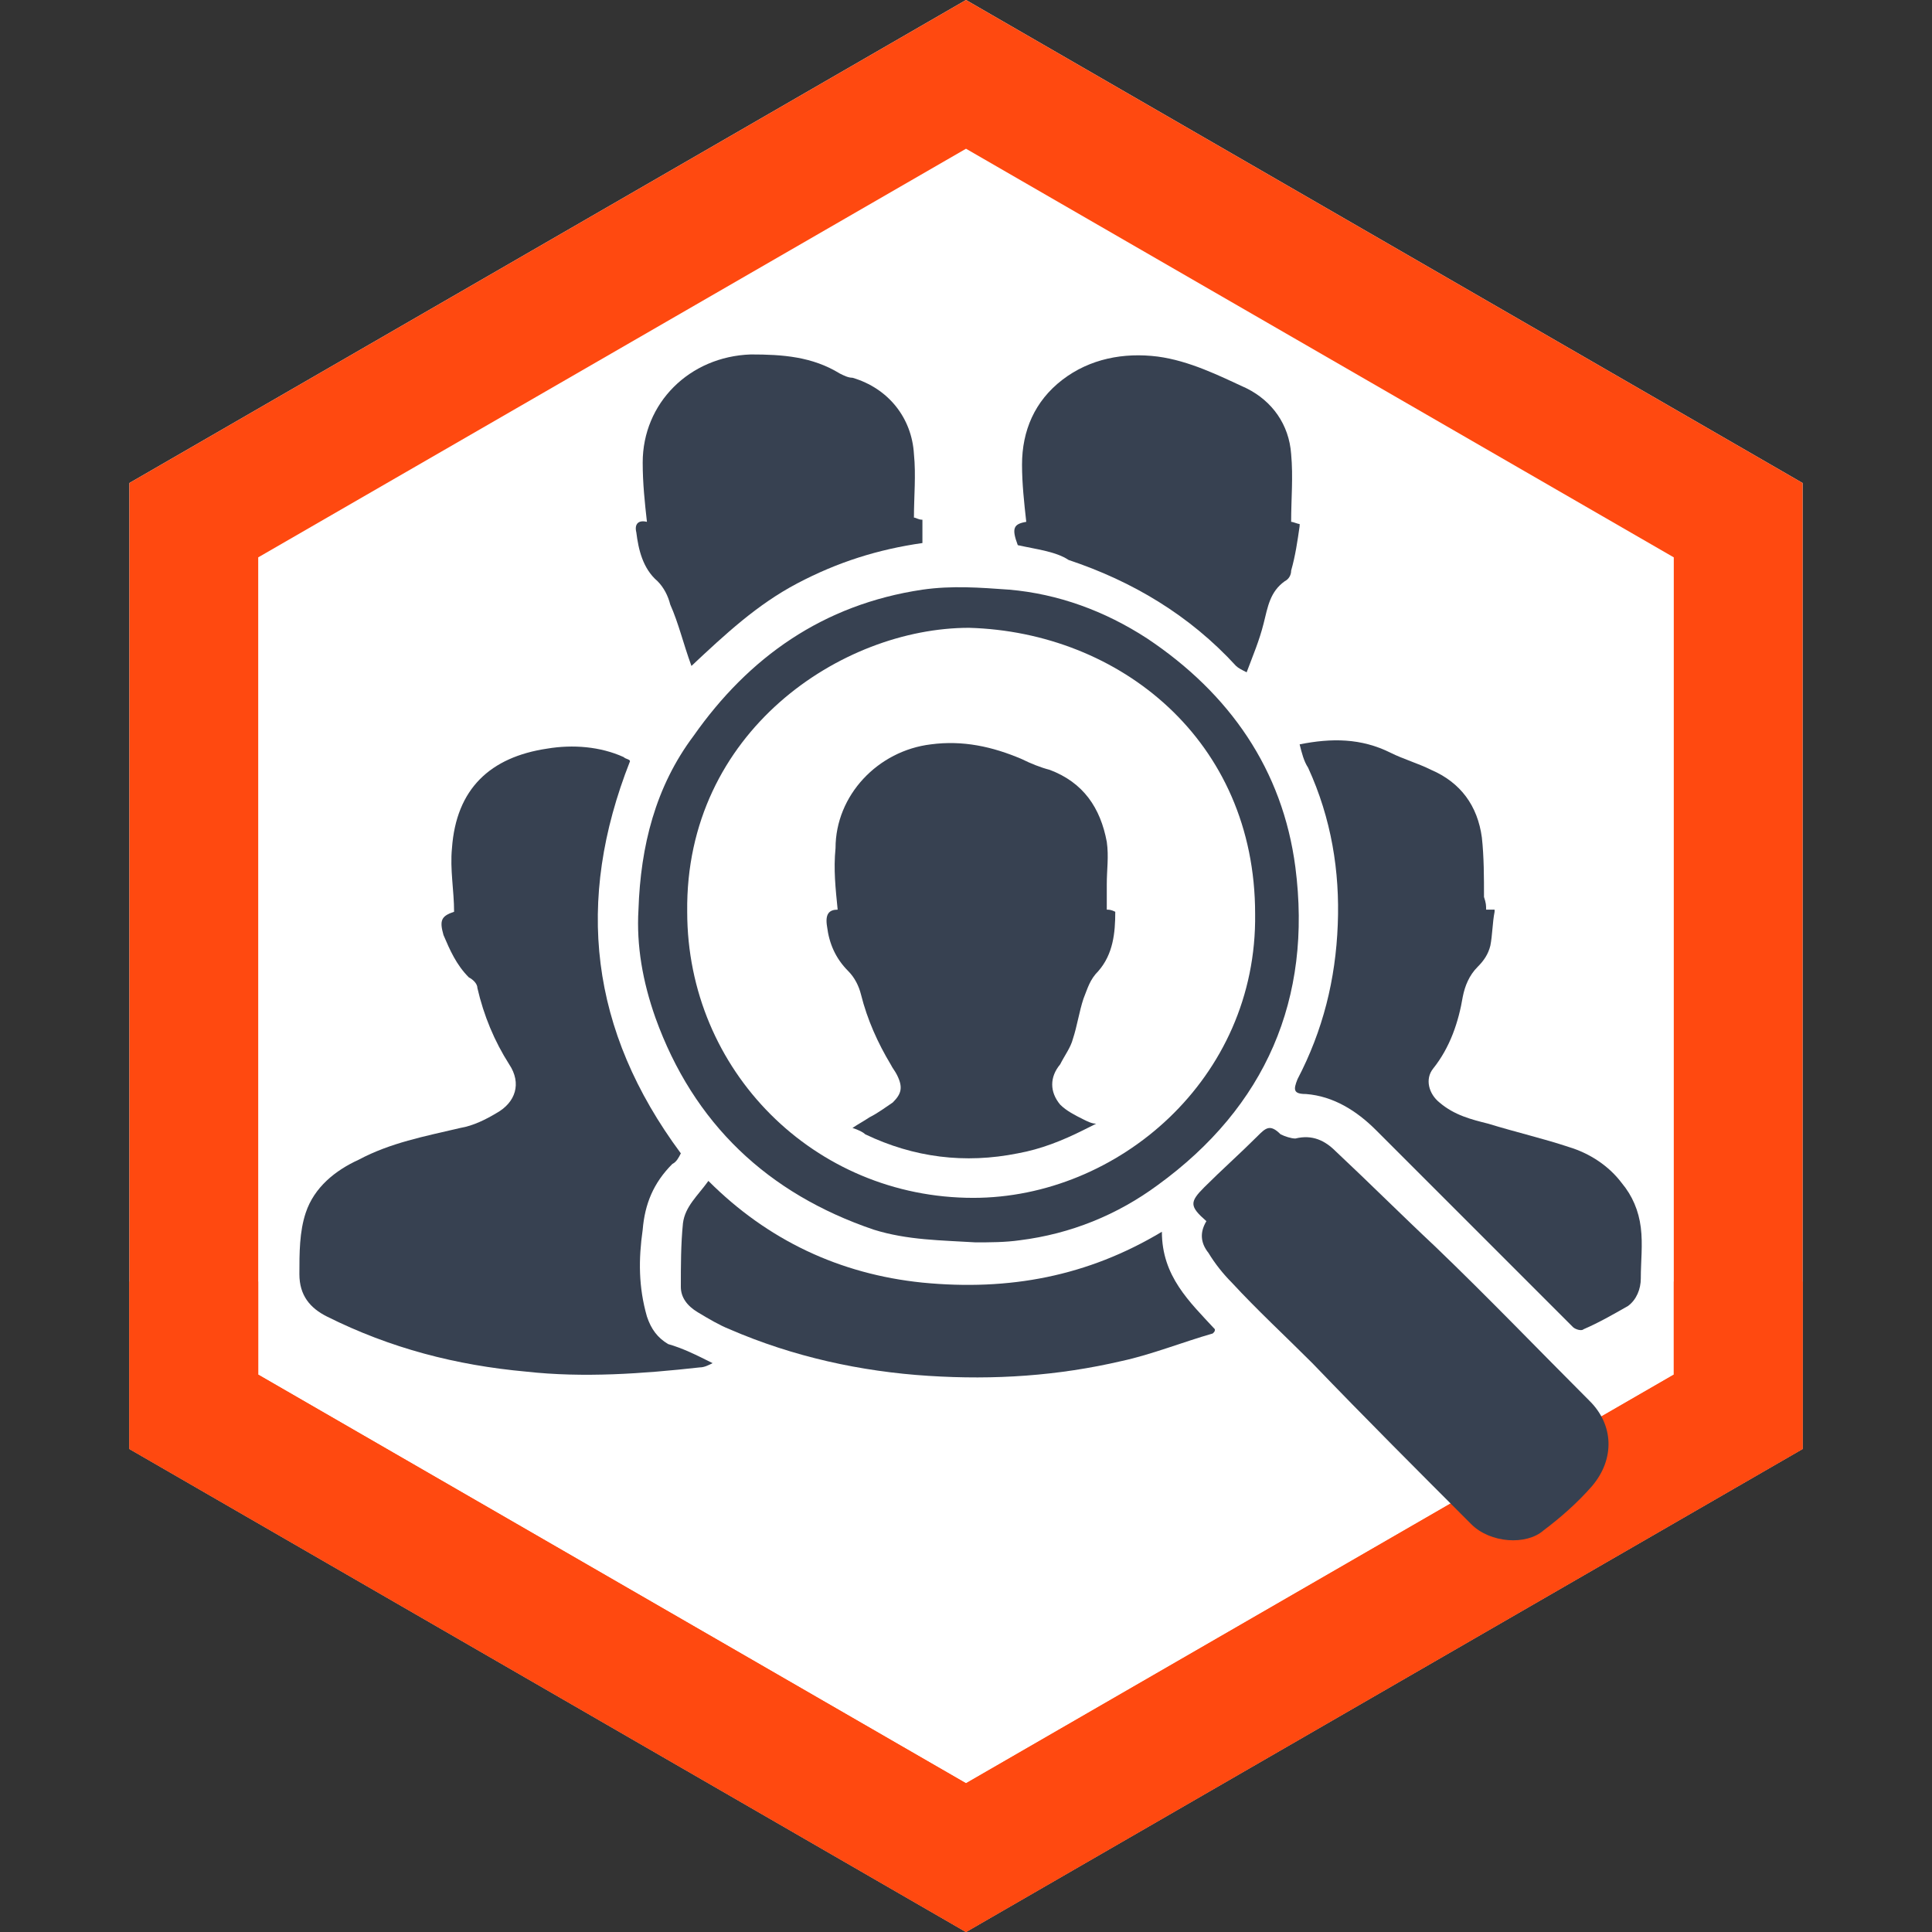 <svg width="115" height="115" viewBox="0 0 115 115" fill="none" xmlns="http://www.w3.org/2000/svg">
<rect x="0" y="0" width="115" height="115" fill="#333333" stroke="none"/>
<path d="M57.5 0L107.296 28.75V86.25L57.5 115L7.703 86.25V28.75L57.5 0Z" fill="white"/>
<path fill-rule="evenodd" clip-rule="evenodd" d="M57.5 8.853L15.37 33.176V81.824L57.5 106.147L99.63 81.824V33.176L57.5 8.853ZM107.296 28.75L57.5 0L7.703 28.75V86.25L57.5 115L107.296 86.25V28.75Z" fill="#FF4910"/>
<path fill-rule="evenodd" clip-rule="evenodd" d="M7.703 76.283V86.25L57.5 115L107.296 86.25V76.283H99.63V81.824L57.5 106.147L15.37 81.824V76.283H7.703Z" fill="#FF4910"/>
<path d="M42.418 81.14C42.166 81.266 41.914 81.392 41.661 81.392C38.256 81.77 34.724 82.023 31.318 81.644C27.155 81.266 23.245 80.257 19.461 78.365C18.452 77.86 17.821 77.103 17.821 75.842C17.821 74.58 17.821 73.319 18.2 72.184C18.704 70.67 19.966 69.661 21.353 69.03C23.245 68.021 25.263 67.643 27.408 67.138C28.165 67.012 28.921 66.634 29.552 66.255C30.687 65.624 31.066 64.489 30.309 63.354C29.426 61.967 28.795 60.453 28.417 58.813C28.417 58.561 28.165 58.309 27.912 58.182C27.155 57.425 26.777 56.542 26.399 55.66C26.146 54.777 26.273 54.524 27.029 54.272C27.029 53.011 26.777 51.749 26.903 50.488C27.155 46.956 29.174 45.064 32.58 44.559C34.093 44.307 35.733 44.433 37.12 45.064C37.247 45.19 37.499 45.19 37.499 45.316C34.219 53.641 35.102 61.336 40.526 68.652C40.4 68.904 40.274 69.156 40.022 69.282C38.886 70.418 38.382 71.679 38.256 73.193C38.004 74.959 38.003 76.599 38.508 78.365C38.76 79.121 39.139 79.626 39.769 80.004C40.652 80.257 41.409 80.635 42.418 81.14Z" fill="#374151"/>
<path d="M58.059 73.95C56.041 73.824 54.023 73.824 52.005 73.193C45.698 71.049 41.283 66.886 39.013 60.579C38.256 58.435 37.877 56.29 38.004 54.146C38.13 50.362 39.013 46.83 41.283 43.803C44.563 39.136 48.977 35.982 54.906 35.099C56.672 34.847 58.312 34.973 60.078 35.099C62.979 35.351 65.754 36.36 68.277 38C73.196 41.28 76.35 45.821 77.106 51.623C78.116 59.444 75.341 65.877 68.907 70.544C66.511 72.31 63.736 73.445 60.709 73.824C59.825 73.95 58.943 73.95 58.059 73.95ZM57.681 37.37C50.113 37.37 40.779 43.55 40.905 54.272C40.905 63.733 48.473 71.301 57.933 71.301C66.511 71.301 74.836 64.237 74.71 54.398C74.71 44.055 66.637 37.622 57.681 37.37Z" fill="#374151"/>
<path d="M88.459 54.146C88.711 54.146 88.837 54.146 88.964 54.146C88.964 54.272 88.964 54.272 88.964 54.272C88.837 54.903 88.837 55.66 88.711 56.29C88.585 56.795 88.333 57.173 87.954 57.552C87.45 58.056 87.198 58.687 87.072 59.318C86.819 60.831 86.315 62.345 85.306 63.606C84.801 64.237 85.053 65.12 85.684 65.625C86.567 66.381 87.576 66.634 88.585 66.886C90.225 67.391 91.865 67.769 93.378 68.273C94.64 68.652 95.775 69.409 96.532 70.418C97.163 71.175 97.541 72.058 97.667 73.067C97.793 74.076 97.667 75.085 97.667 76.094C97.667 76.725 97.415 77.356 96.91 77.734C96.027 78.238 95.144 78.743 94.261 79.121C94.135 79.248 93.757 79.121 93.631 78.995C89.72 75.085 85.81 71.175 81.9 67.264C80.764 66.129 79.377 65.246 77.737 65.12C76.98 65.12 76.98 64.868 77.233 64.237C78.746 61.336 79.503 58.309 79.629 55.029C79.755 51.875 79.251 48.722 77.863 45.695C77.611 45.316 77.485 44.812 77.359 44.307C79.251 43.929 81.017 43.929 82.783 44.812C83.54 45.19 84.423 45.442 85.179 45.821C86.945 46.578 87.954 47.965 88.207 49.857C88.333 50.992 88.333 52.254 88.333 53.389C88.459 53.767 88.459 53.894 88.459 54.146Z" fill="#374151"/>
<path d="M71.809 72.688C70.8 71.805 70.8 71.553 71.683 70.67C72.692 69.661 73.827 68.652 74.836 67.643C75.341 67.138 75.593 66.886 76.224 67.517C76.476 67.643 76.854 67.769 77.106 67.769C78.116 67.517 78.872 67.895 79.503 68.526C81.521 70.418 83.413 72.31 85.432 74.202C88.585 77.229 91.612 80.383 94.64 83.41C96.027 84.798 96.153 86.816 94.766 88.456C93.883 89.465 92.874 90.348 91.865 91.105C90.856 91.988 88.711 91.862 87.576 90.726C84.422 87.573 81.269 84.419 78.116 81.14C76.476 79.5 74.836 77.986 73.322 76.346C72.818 75.842 72.313 75.211 71.935 74.581C71.43 73.95 71.43 73.319 71.809 72.688Z" fill="#374151"/>
<path d="M38.508 31.063C38.382 29.927 38.256 28.792 38.256 27.531C38.256 23.999 41.031 21.224 44.689 21.098C46.581 21.098 48.347 21.224 49.987 22.233C50.239 22.359 50.491 22.485 50.743 22.485C52.888 23.116 54.275 24.882 54.401 27.026C54.528 28.288 54.401 29.549 54.401 30.81C54.528 30.81 54.654 30.936 54.906 30.936C54.906 31.441 54.906 31.82 54.906 32.324C52.257 32.702 49.861 33.459 47.464 34.721C45.067 35.982 43.175 37.748 41.157 39.64C40.652 38.252 40.4 37.117 39.895 35.982C39.769 35.477 39.517 34.973 39.139 34.594C38.256 33.838 38.003 32.702 37.877 31.693C37.751 31.189 38.003 30.936 38.508 31.063Z" fill="#374151"/>
<path d="M60.582 32.45C60.204 31.441 60.33 31.189 61.087 31.062C60.961 29.927 60.835 28.792 60.835 27.657C60.835 25.639 61.591 23.873 63.231 22.611C64.871 21.35 66.889 20.971 68.907 21.224C70.8 21.476 72.566 22.359 74.205 23.116C75.719 23.873 76.728 25.26 76.854 27.026C76.98 28.414 76.854 29.675 76.854 31.062C76.98 31.062 77.233 31.189 77.359 31.189V31.315C77.233 32.198 77.106 33.081 76.854 33.964C76.854 34.216 76.728 34.468 76.476 34.594C75.593 35.225 75.467 36.108 75.214 37.117C74.962 38.126 74.584 39.009 74.205 40.018C73.953 39.892 73.701 39.766 73.575 39.64C70.8 36.613 67.394 34.594 63.61 33.333C62.853 32.828 61.718 32.702 60.582 32.45Z" fill="#374151"/>
<path d="M69.16 73.319C69.16 75.968 70.799 77.482 72.313 79.121C72.313 79.248 72.313 79.248 72.187 79.374C70.421 79.878 68.529 80.635 66.763 81.014C62.979 81.897 59.195 82.149 55.284 81.897C51.248 81.644 47.212 80.761 43.427 79.121C42.797 78.869 42.166 78.491 41.535 78.112C40.905 77.734 40.526 77.229 40.526 76.599C40.526 75.337 40.526 74.076 40.652 72.814C40.779 71.805 41.535 71.175 42.166 70.292C45.698 73.824 49.987 75.842 54.906 76.346C60.078 76.851 64.745 75.968 69.16 73.319Z" fill="#374151"/>
<path d="M50.743 67.138C51.122 66.886 51.374 66.76 51.753 66.508C52.257 66.255 52.762 65.877 53.14 65.625C53.645 65.12 53.771 64.742 53.392 63.985C53.266 63.733 53.14 63.607 53.014 63.354C52.257 62.093 51.626 60.705 51.248 59.192C51.122 58.687 50.87 58.183 50.491 57.804C49.734 57.047 49.356 56.164 49.23 55.155C49.104 54.398 49.356 54.146 49.861 54.146C49.734 52.885 49.608 51.749 49.734 50.488C49.734 47.335 52.257 44.686 55.411 44.307C57.303 44.055 59.069 44.434 60.834 45.19C61.339 45.443 61.97 45.695 62.474 45.821C64.493 46.578 65.502 48.092 65.88 50.11C66.006 50.993 65.88 51.749 65.88 52.633C65.88 53.137 65.88 53.642 65.88 54.146C66.006 54.146 66.132 54.146 66.385 54.272C66.385 55.534 66.258 56.795 65.376 57.804C64.871 58.309 64.745 58.813 64.493 59.444C64.24 60.201 64.114 61.084 63.862 61.841C63.736 62.345 63.357 62.85 63.105 63.354C62.474 64.111 62.474 64.994 63.105 65.751C63.483 66.129 63.988 66.382 64.493 66.634C64.745 66.76 64.997 66.886 65.249 66.886C64.997 67.012 64.745 67.138 64.493 67.265C63.231 67.895 61.97 68.4 60.582 68.652C57.429 69.283 54.401 68.904 51.5 67.517C51.374 67.391 51.122 67.265 50.743 67.138Z" fill="#374151"/>
</svg>
